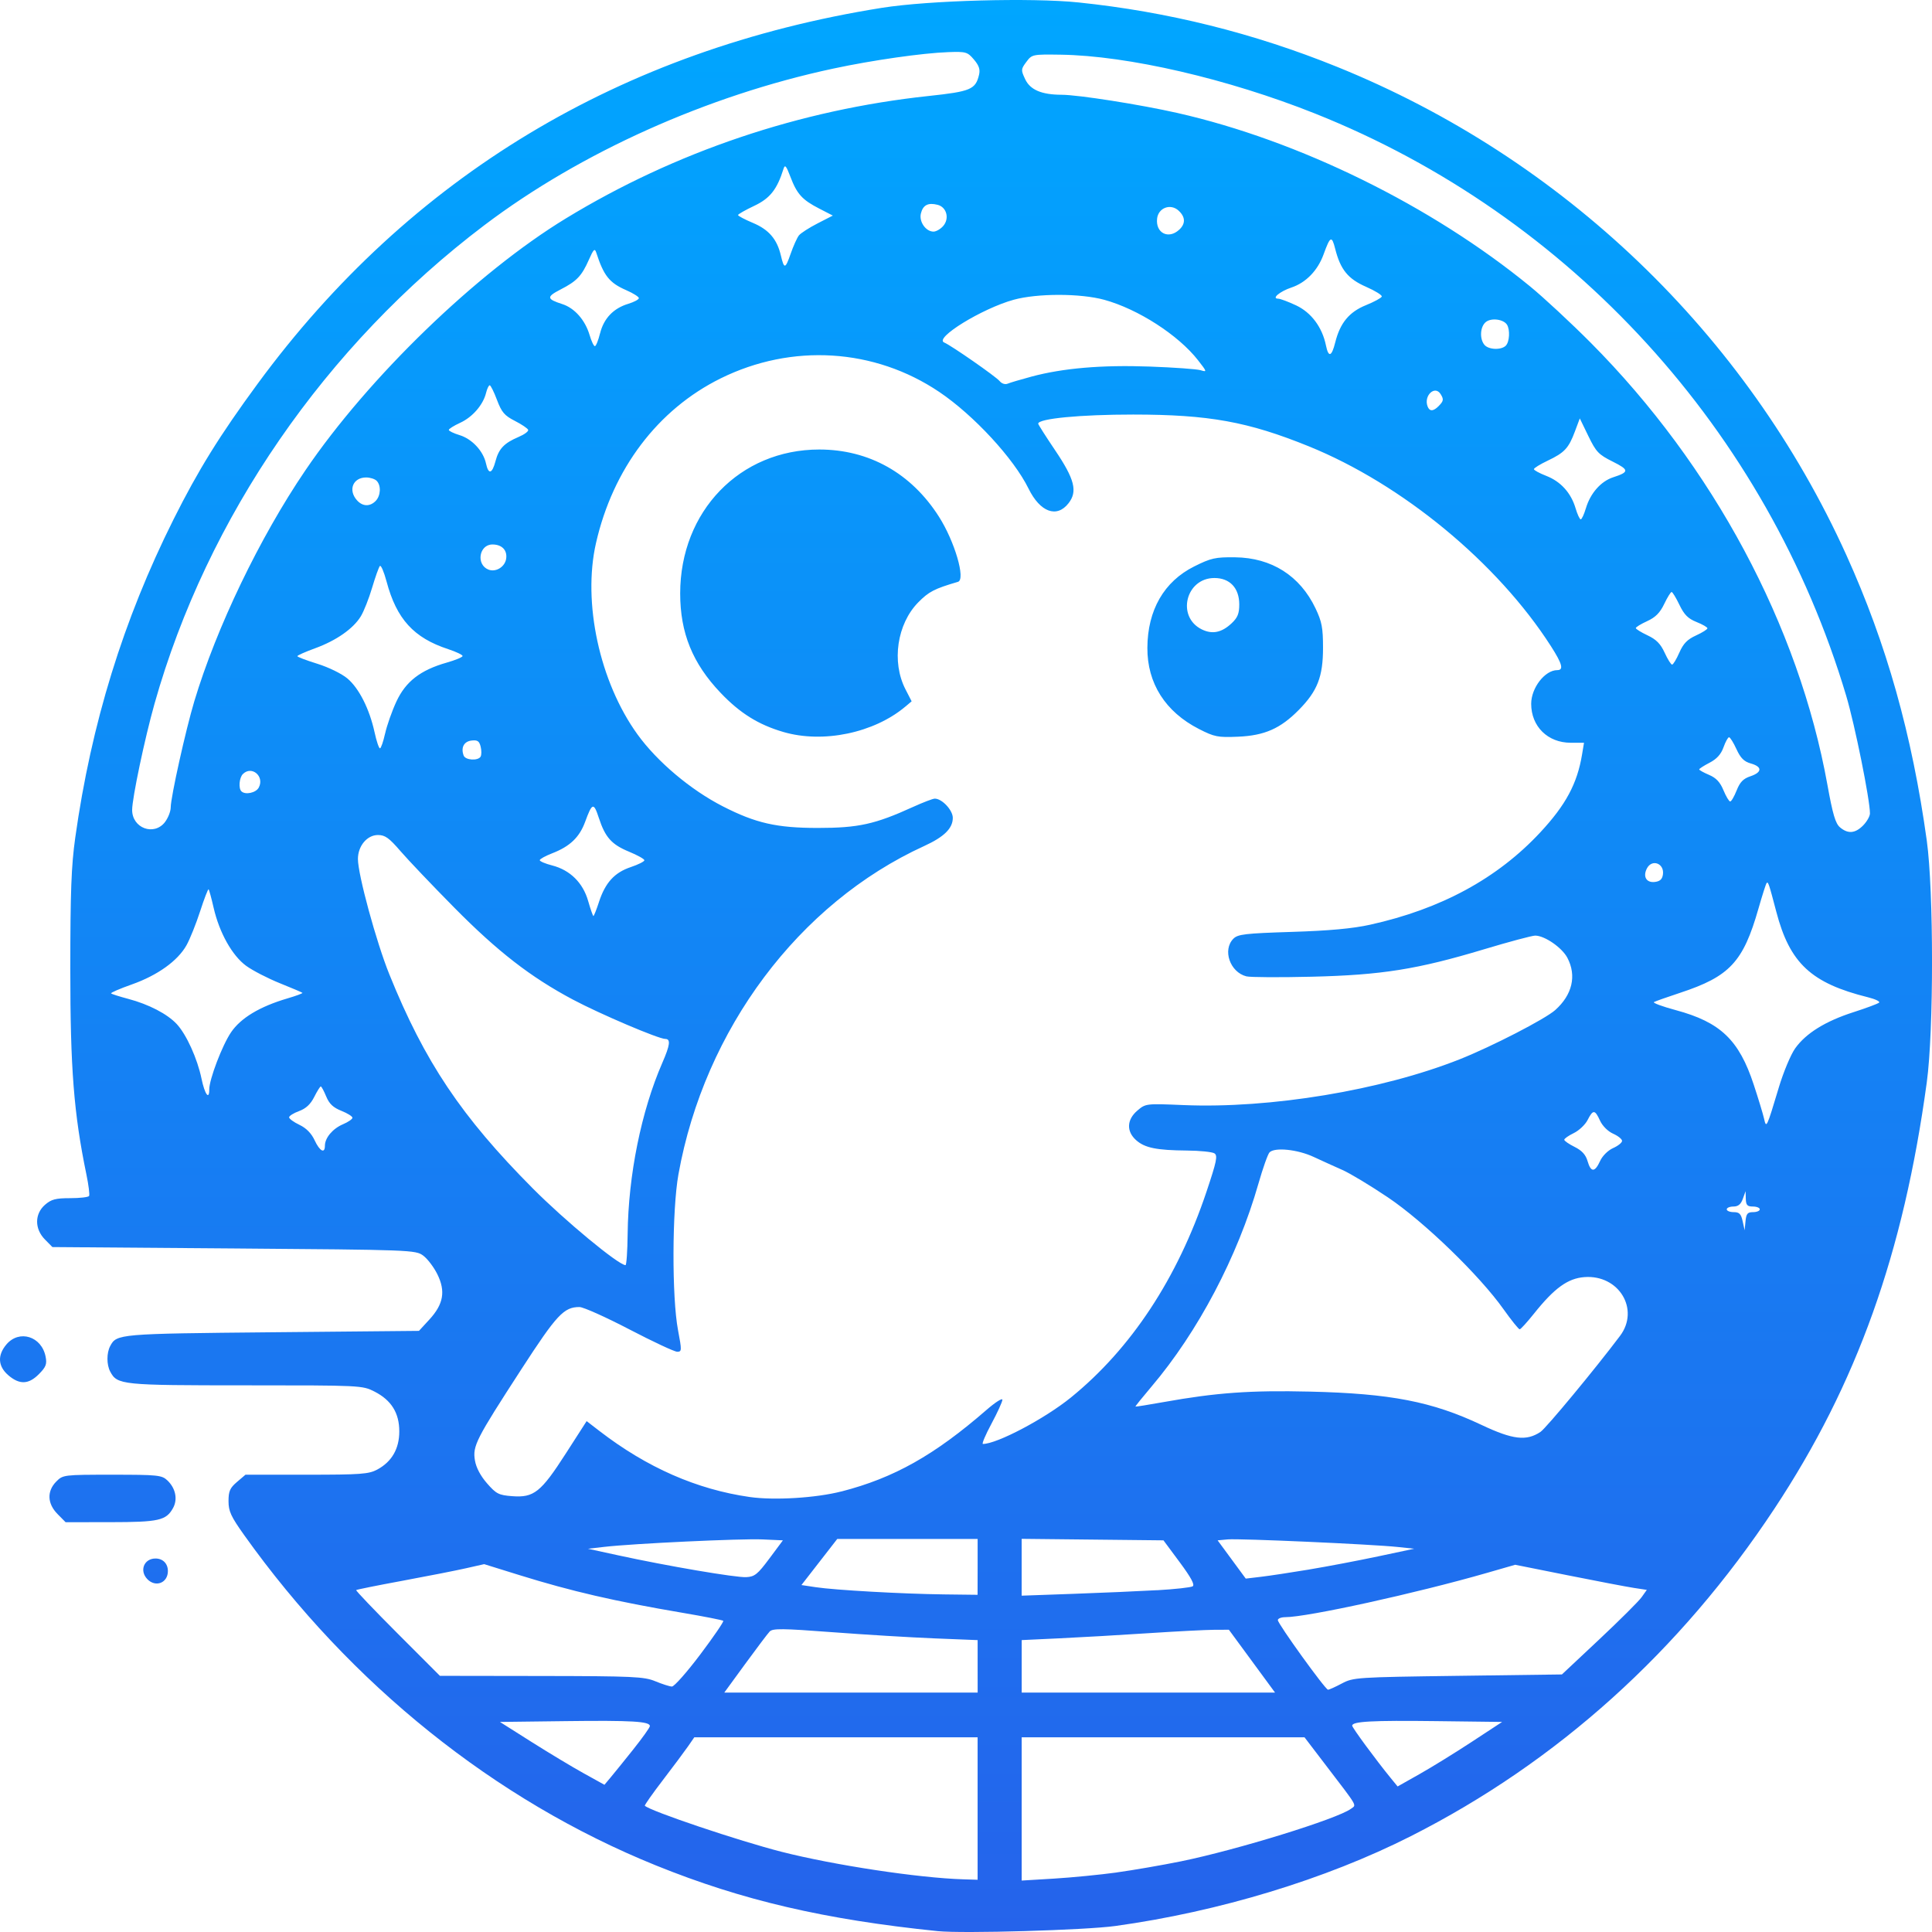 <?xml version="1.0" encoding="UTF-8" standalone="no"?>
<!-- Created with Inkscape (http://www.inkscape.org/) -->

<svg
   width="100mm"
   height="100mm"
   viewBox="0 0 100 100"
   version="1.1"
   id="svg1"
   xml:space="preserve"
   inkscape:version="1.3.2 (091e20ef0f, 2023-11-25)"
   sodipodi:docname="gerbo.svg"
   xmlns:inkscape="http://www.inkscape.org/namespaces/inkscape"
   xmlns:sodipodi="http://sodipodi.sourceforge.net/DTD/sodipodi-0.dtd"
   xmlns:xlink="http://www.w3.org/1999/xlink"
   xmlns="http://www.w3.org/2000/svg"
   xmlns:svg="http://www.w3.org/2000/svg"
   xmlns:rdf="http://www.w3.org/1999/02/22-rdf-syntax-ns#"
   xmlns:cc="http://creativecommons.org/ns#"
   xmlns:dc="http://purl.org/dc/elements/1.1/"><title
     id="title1">Gerbo</title><sodipodi:namedview
     id="namedview1"
     pagecolor="#ffffff"
     bordercolor="#000000"
     borderopacity="0.25"
     inkscape:showpageshadow="2"
     inkscape:pageopacity="0.0"
     inkscape:pagecheckerboard="0"
     inkscape:deskcolor="#d1d1d1"
     inkscape:document-units="mm"
     showguides="true"
     inkscape:zoom="0.70710678"
     inkscape:cx="117.37973"
     inkscape:cy="42.426407"
     inkscape:window-width="1499"
     inkscape:window-height="1024"
     inkscape:window-x="2099"
     inkscape:window-y="24"
     inkscape:window-maximized="0"
     inkscape:current-layer="layer1"><sodipodi:guide
       position="49.995,4.182"
       orientation="1,0"
       id="guide2"
       inkscape:locked="false" /></sodipodi:namedview><defs
     id="defs1"><linearGradient
       id="linearGradient6"
       inkscape:collect="always"><stop
         style="stop-color:#00a6ff;stop-opacity:1;"
         offset="0"
         id="stop6" /><stop
         style="stop-color:#2563eb;stop-opacity:1;"
         offset="1"
         id="stop7" /></linearGradient><linearGradient
       inkscape:collect="always"
       xlink:href="#linearGradient6"
       id="linearGradient7"
       x1="101.105"
       y1="90.01"
       x2="101.105"
       y2="190.01"
       gradientUnits="userSpaceOnUse" /></defs><g
     inkscape:label="Layer 1"
     inkscape:groupmode="layer"
     id="layer1"
     transform="translate(-51.109,-90.009)"><path
       style="fill:url(#linearGradient7);stroke:none;stroke-width:1.03"
       d="m 99.643,189.964 c -5.859,-0.601 -10.112,-1.592 -14.579,-3.399 -8.328,-3.368 -15.807,-9.367 -21.316,-17.099 -0.686,-0.963 -0.811,-1.234 -0.811,-1.758 0,-0.514 0.074,-0.683 0.439,-0.994 l 0.439,-0.374 h 3.163 c 2.805,0 3.219,-0.03 3.66,-0.268 0.751,-0.405 1.138,-1.076 1.138,-1.973 0,-0.955 -0.41,-1.615 -1.279,-2.06 -0.629,-0.322 -0.695,-0.325 -6.67,-0.325 -6.436,0 -6.649,-0.022 -7.015,-0.715 -0.188,-0.356 -0.188,-0.961 -9.58e-4,-1.315 0.334,-0.633 0.423,-0.641 8.382,-0.717 l 7.601,-0.072 0.539,-0.586 c 0.732,-0.796 0.849,-1.464 0.412,-2.348 -0.181,-0.366 -0.511,-0.8 -0.732,-0.963 -0.394,-0.29 -0.607,-0.298 -9.797,-0.369 l -9.395,-0.072 -0.388,-0.394 c -0.539,-0.547 -0.537,-1.321 0.005,-1.794 0.325,-0.283 0.551,-0.343 1.303,-0.343 0.501,0 0.941,-0.051 0.979,-0.113 0.038,-0.062 -0.025,-0.566 -0.14,-1.121 -0.65,-3.141 -0.834,-5.49 -0.832,-10.623 0.001,-3.999 0.052,-5.347 0.255,-6.796 0.828,-5.907 2.487,-11.281 5.088,-16.48 1.273,-2.545 2.391,-4.348 4.35,-7.016 7.878,-10.727 18.809,-17.311 32.312,-19.462 2.431,-0.387 7.741,-0.533 10.183,-0.279 4.622,0.48 9.067,1.587 13.378,3.332 11.703,4.736 21.175,13.816 26.362,25.27 2.076,4.585 3.402,9.29 4.163,14.78 0.361,2.605 0.362,9.856 8e-4,12.507 -1.206,8.861 -3.618,15.612 -7.885,22.07 -4.878,7.384 -11.245,13.119 -18.822,16.954 -4.405,2.23 -9.92,3.906 -15.295,4.649 -1.561,0.216 -7.895,0.399 -9.195,0.266 z m 2.067,-6.346 v -3.687 h -7.332 -7.332 L 86.721,180.401 c -0.179,0.258 -0.766,1.045 -1.304,1.748 -0.538,0.703 -0.957,1.299 -0.931,1.325 0.273,0.274 4.876,1.824 7.085,2.386 2.707,0.689 7.075,1.351 9.391,1.422 l 0.748,0.023 z m 7.199,3.308 c 0.862,-0.119 2.359,-0.378 3.327,-0.575 2.902,-0.592 8.092,-2.197 8.795,-2.718 0.295,-0.219 0.405,-0.028 -1.274,-2.226 l -1.126,-1.475 h -7.32 -7.32 v 3.707 3.707 l 1.675,-0.101 c 0.921,-0.056 2.381,-0.199 3.243,-0.317 z m 18.385,-6.764 1.564,-1.026 -3.417,-0.042 c -3.329,-0.041 -4.343,0.014 -4.343,0.236 0,0.103 1.234,1.78 1.995,2.711 l 0.356,0.435 1.141,-0.644 c 0.628,-0.354 1.845,-1.106 2.705,-1.67 z m -43.39,0.374 c 0.464,-0.582 0.843,-1.116 0.843,-1.186 0,-0.243 -0.934,-0.298 -4.344,-0.256 l -3.418,0.042 1.636,1.035 c 0.9,0.569 2.117,1.301 2.705,1.626 l 1.069,0.592 0.333,-0.397 c 0.183,-0.218 0.712,-0.873 1.176,-1.455 z m 17.807,-4.277 v -1.358 l -2.245,-0.09 c -1.235,-0.05 -3.615,-0.194 -5.289,-0.321 -2.571,-0.195 -3.072,-0.2 -3.23,-0.034 -0.103,0.109 -0.673,0.864 -1.268,1.679 l -1.081,1.482 h 6.557 6.557 z m 14.2,-0.268 -1.195,-1.627 -0.765,0.003 c -0.421,0.002 -1.951,0.081 -3.402,0.176 -1.45,0.095 -3.519,0.215 -4.597,0.265 l -1.96,0.092 v 1.359 1.359 h 6.557 6.557 z m 4.648,1.157 c 0.594,-0.317 0.756,-0.327 6.002,-0.398 l 5.392,-0.072 1.926,-1.807 c 1.059,-0.994 2.048,-1.979 2.198,-2.189 l 0.271,-0.381 -0.675,-0.103 c -0.371,-0.057 -1.904,-0.349 -3.406,-0.65 l -2.732,-0.547 -1.474,0.424 c -3.658,1.053 -9.275,2.286 -10.419,2.288 -0.216,3.7e-4 -0.392,0.069 -0.392,0.153 0,0.19 2.456,3.597 2.597,3.602 0.056,0.002 0.377,-0.142 0.713,-0.321 z m -33.202,-1.507 c 0.691,-0.918 1.225,-1.7 1.188,-1.738 -0.038,-0.038 -0.987,-0.225 -2.111,-0.416 -3.494,-0.593 -5.74,-1.112 -8.435,-1.949 l -1.83,-0.569 -0.95,0.215 c -0.522,0.118 -2.001,0.409 -3.287,0.647 -1.286,0.237 -2.36,0.454 -2.387,0.481 -0.027,0.028 0.937,1.037 2.142,2.244 l 2.192,2.194 5.256,0.008 c 4.767,0.007 5.315,0.033 5.897,0.274 0.353,0.146 0.738,0.269 0.855,0.272 0.118,0.003 0.779,-0.745 1.47,-1.663 z m 14.354,-4.53 v -1.446 h -3.633 -3.633 l -0.927,1.193 -0.927,1.193 0.738,0.111 c 0.999,0.151 4.495,0.347 6.633,0.373 l 1.746,0.021 z m 9.292,1.208 c 0.916,-0.052 1.743,-0.143 1.838,-0.203 0.121,-0.076 -0.081,-0.451 -0.669,-1.244 l -0.842,-1.135 -3.67,-0.039 -3.67,-0.039 v 1.471 1.471 l 2.673,-0.095 c 1.47,-0.052 3.422,-0.137 4.338,-0.189 z m -20.07,-1.642 0.699,-0.94 -1.055,-0.048 c -1.098,-0.05 -6.693,0.213 -8.182,0.385 l -0.855,0.098 1.568,0.341 c 2.542,0.553 6.091,1.158 6.628,1.129 0.435,-0.023 0.587,-0.146 1.197,-0.966 z m 27.943,0.568 c 0.934,-0.155 2.538,-0.461 3.564,-0.678 l 1.866,-0.396 -0.855,-0.091 c -1.317,-0.14 -8.202,-0.447 -8.793,-0.392 l -0.525,0.049 0.728,0.99 0.728,0.99 0.795,-0.094 c 0.437,-0.052 1.559,-0.222 2.493,-0.377 z m -24.213,-4.038 c 2.714,-0.698 4.808,-1.875 7.511,-4.224 0.451,-0.392 0.819,-0.626 0.818,-0.522 -10e-4,0.105 -0.256,0.662 -0.565,1.239 -0.31,0.577 -0.509,1.048 -0.444,1.048 0.727,0 3.2,-1.305 4.553,-2.402 3.119,-2.531 5.519,-6.174 7.021,-10.654 0.528,-1.575 0.589,-1.871 0.41,-1.986 -0.116,-0.074 -0.756,-0.14 -1.422,-0.145 -1.572,-0.014 -2.179,-0.137 -2.628,-0.535 -0.514,-0.456 -0.489,-1.063 0.063,-1.534 0.426,-0.363 0.445,-0.366 2.388,-0.284 4.491,0.188 10.249,-0.766 14.289,-2.368 1.658,-0.657 4.426,-2.083 4.949,-2.549 0.886,-0.789 1.117,-1.777 0.632,-2.703 -0.277,-0.529 -1.172,-1.148 -1.665,-1.152 -0.159,-0.001 -1.35,0.317 -2.646,0.707 -3.45,1.039 -5.301,1.334 -8.924,1.421 -1.662,0.04 -3.184,0.032 -3.382,-0.019 -0.848,-0.216 -1.246,-1.366 -0.674,-1.946 0.232,-0.235 0.599,-0.278 3.029,-0.355 1.942,-0.061 3.148,-0.172 4.052,-0.372 3.671,-0.812 6.589,-2.397 8.808,-4.782 1.318,-1.417 1.909,-2.518 2.159,-4.022 l 0.102,-0.613 -0.69,-5.5e-4 c -1.188,-9.4e-4 -2.044,-0.845 -2.044,-2.017 0,-0.824 0.711,-1.742 1.349,-1.742 0.346,0 0.26,-0.324 -0.329,-1.243 -2.77,-4.317 -7.693,-8.379 -12.53,-10.341 -3.151,-1.278 -5.171,-1.643 -9.089,-1.645 -2.728,-10e-4 -4.918,0.209 -4.918,0.472 0,0.043 0.392,0.659 0.87,1.368 1.017,1.506 1.178,2.137 0.701,2.75 -0.607,0.781 -1.471,0.465 -2.072,-0.759 -0.764,-1.555 -2.831,-3.794 -4.616,-4.998 -3.355,-2.263 -7.633,-2.529 -11.322,-0.703 -3.251,1.609 -5.573,4.676 -6.449,8.521 -0.703,3.083 0.188,7.192 2.147,9.904 1.023,1.416 2.753,2.874 4.423,3.727 1.701,0.869 2.786,1.115 4.913,1.115 2.096,0 2.956,-0.189 4.918,-1.083 0.524,-0.238 1.034,-0.434 1.134,-0.434 0.375,0 0.933,0.596 0.933,0.995 0,0.543 -0.449,0.986 -1.48,1.457 -6.488,2.964 -11.373,9.491 -12.721,16.995 -0.331,1.843 -0.343,6.363 -0.022,8.061 0.201,1.06 0.198,1.121 -0.043,1.121 -0.14,0 -1.254,-0.521 -2.475,-1.157 -1.221,-0.636 -2.383,-1.157 -2.583,-1.157 -0.807,0 -1.174,0.393 -3.008,3.222 -2.354,3.63 -2.527,3.969 -2.403,4.714 0.062,0.375 0.288,0.802 0.627,1.19 0.478,0.547 0.605,0.611 1.307,0.664 1.118,0.084 1.483,-0.206 2.766,-2.202 l 1.082,-1.683 0.674,0.519 c 2.45,1.886 5.03,3.018 7.769,3.409 1.269,0.181 3.428,0.05 4.746,-0.289 z m -3.002,-39.309 c -1.294,-0.377 -2.25,-0.973 -3.256,-2.03 -1.449,-1.522 -2.09,-3.1 -2.09,-5.142 0,-4.252 3.09,-7.45 7.199,-7.45 2.575,0 4.76,1.226 6.192,3.473 0.82,1.286 1.396,3.257 0.987,3.376 -1.219,0.357 -1.507,0.506 -2.053,1.059 -1.103,1.119 -1.393,3.086 -0.664,4.504 l 0.319,0.621 -0.324,0.273 c -1.622,1.366 -4.256,1.915 -6.311,1.316 z m 21.504,-0.157 c -1.739,-0.889 -2.677,-2.365 -2.668,-4.2 0.009,-1.953 0.861,-3.433 2.423,-4.213 0.871,-0.435 1.094,-0.485 2.117,-0.473 1.888,0.021 3.359,0.955 4.162,2.641 0.329,0.691 0.389,1.004 0.389,2.045 7.6e-4,1.492 -0.288,2.234 -1.25,3.21 -0.957,0.971 -1.777,1.332 -3.156,1.39 -1.041,0.044 -1.217,0.009 -2.017,-0.4 z m 1.696,-5.474 c 0.307,-0.289 0.392,-0.501 0.392,-0.972 0,-0.849 -0.488,-1.368 -1.287,-1.368 -1.482,0 -1.976,2.008 -0.654,2.659 0.545,0.268 1.033,0.168 1.549,-0.319 z m 15.983,41.857 c 0.291,-0.193 2.845,-3.276 4.117,-4.969 1.033,-1.375 -0.06,-3.179 -1.844,-3.043 -0.86,0.065 -1.553,0.567 -2.611,1.892 -0.353,0.442 -0.684,0.806 -0.737,0.81 -0.052,0.004 -0.43,-0.465 -0.839,-1.041 -1.244,-1.755 -4.11,-4.527 -5.98,-5.786 -0.902,-0.607 -1.96,-1.245 -2.352,-1.418 -0.392,-0.173 -1.065,-0.479 -1.496,-0.679 -0.831,-0.387 -2.012,-0.509 -2.282,-0.235 -0.087,0.088 -0.345,0.816 -0.574,1.617 -1.081,3.784 -3.131,7.674 -5.537,10.509 -0.471,0.555 -0.844,1.019 -0.829,1.032 0.015,0.013 0.677,-0.093 1.47,-0.235 2.712,-0.486 4.479,-0.612 7.556,-0.54 4.183,0.099 6.328,0.515 8.892,1.727 1.613,0.762 2.315,0.845 3.047,0.359 z M 83.596,153.88 c 0.033,-3.042 0.705,-6.359 1.794,-8.858 0.403,-0.923 0.442,-1.238 0.154,-1.238 -0.35,0 -3.376,-1.289 -4.785,-2.038 -2.183,-1.161 -3.891,-2.485 -6.137,-4.758 -1.14,-1.153 -2.393,-2.471 -2.787,-2.928 -0.586,-0.681 -0.795,-0.831 -1.162,-0.831 -0.564,0 -1.038,0.567 -1.038,1.242 0,0.807 0.95,4.296 1.626,5.969 1.828,4.526 3.732,7.368 7.424,11.08 1.663,1.672 4.426,3.959 4.8,3.973 0.051,0.002 0.101,-0.724 0.111,-1.612 z m 58.252,-1.131 c 0.191,0 0.347,-0.065 0.347,-0.145 0,-0.08 -0.16,-0.145 -0.356,-0.145 -0.291,0 -0.358,-0.073 -0.368,-0.398 l -0.011,-0.398 -0.143,0.398 c -0.102,0.284 -0.242,0.398 -0.488,0.398 -0.189,0 -0.344,0.065 -0.344,0.145 0,0.08 0.162,0.145 0.36,0.145 0.29,0 0.38,0.091 0.463,0.47 l 0.103,0.47 0.045,-0.47 c 0.037,-0.389 0.104,-0.47 0.392,-0.47 z m -7.921,-2.642 c 0.124,-0.272 0.408,-0.553 0.677,-0.674 0.255,-0.114 0.463,-0.281 0.463,-0.372 0,-0.091 -0.208,-0.258 -0.463,-0.372 -0.27,-0.12 -0.553,-0.402 -0.677,-0.674 -0.266,-0.581 -0.363,-0.586 -0.644,-0.034 -0.123,0.242 -0.446,0.546 -0.716,0.677 -0.271,0.131 -0.492,0.286 -0.492,0.344 0,0.058 0.241,0.225 0.535,0.371 0.378,0.188 0.574,0.402 0.671,0.735 0.172,0.593 0.375,0.592 0.648,-0.003 z m -66.001,-0.796 c 0,-0.406 0.404,-0.886 0.936,-1.111 0.269,-0.114 0.489,-0.266 0.489,-0.337 0,-0.071 -0.258,-0.233 -0.573,-0.358 -0.425,-0.169 -0.628,-0.362 -0.786,-0.745 -0.117,-0.284 -0.243,-0.517 -0.279,-0.517 -0.037,0 -0.19,0.245 -0.34,0.544 -0.19,0.378 -0.43,0.602 -0.787,0.732 -0.282,0.104 -0.513,0.249 -0.513,0.322 0,0.074 0.24,0.249 0.534,0.389 0.353,0.168 0.619,0.439 0.785,0.796 0.266,0.572 0.534,0.715 0.534,0.284 z m 75.251,-3.007 c 0.241,-0.801 0.623,-1.716 0.85,-2.033 0.558,-0.781 1.562,-1.404 3.015,-1.871 0.666,-0.214 1.264,-0.437 1.328,-0.495 0.064,-0.058 -0.193,-0.182 -0.57,-0.276 -2.946,-0.732 -4.051,-1.762 -4.75,-4.427 -0.382,-1.457 -0.42,-1.57 -0.499,-1.49 -0.036,0.036 -0.227,0.635 -0.426,1.33 -0.789,2.762 -1.487,3.51 -4.064,4.358 -0.666,0.219 -1.271,0.434 -1.344,0.476 -0.073,0.043 0.435,0.23 1.129,0.417 2.312,0.623 3.274,1.541 4.035,3.854 0.24,0.728 0.48,1.519 0.534,1.758 0.119,0.526 0.13,0.503 0.763,-1.601 z m -81.238,0.097 c 0,-0.524 0.672,-2.288 1.128,-2.959 0.504,-0.743 1.484,-1.332 2.918,-1.755 0.453,-0.133 0.802,-0.263 0.777,-0.289 -0.025,-0.026 -0.554,-0.251 -1.174,-0.5 -0.62,-0.25 -1.401,-0.653 -1.735,-0.896 -0.725,-0.528 -1.388,-1.71 -1.686,-3.004 -0.114,-0.498 -0.232,-0.929 -0.261,-0.958 -0.029,-0.029 -0.226,0.482 -0.438,1.135 -0.212,0.654 -0.53,1.447 -0.707,1.762 -0.452,0.806 -1.499,1.556 -2.828,2.026 -0.625,0.221 -1.108,0.43 -1.073,0.465 0.035,0.035 0.435,0.163 0.889,0.283 1.058,0.28 2.021,0.781 2.507,1.302 0.501,0.538 1.07,1.792 1.284,2.833 0.165,0.8 0.4,1.126 0.4,0.556 z m 20.172,-9.706 c 0.328,-1 0.802,-1.521 1.642,-1.804 0.39,-0.131 0.709,-0.291 0.709,-0.355 0,-0.064 -0.355,-0.262 -0.788,-0.441 -0.911,-0.375 -1.239,-0.742 -1.571,-1.755 -0.266,-0.812 -0.343,-0.789 -0.708,0.207 -0.293,0.8 -0.788,1.273 -1.702,1.627 -0.356,0.138 -0.647,0.299 -0.647,0.358 0,0.059 0.287,0.181 0.638,0.271 0.929,0.237 1.597,0.895 1.867,1.839 0.123,0.429 0.246,0.78 0.273,0.78 0.027,0 0.157,-0.327 0.288,-0.727 z m 55.071,-1.425 c 0.08,-0.57 -0.563,-0.816 -0.827,-0.316 -0.223,0.424 -0.032,0.756 0.405,0.705 0.27,-0.032 0.387,-0.14 0.422,-0.389 z m 10.365,-2.54 c 0.192,-0.195 0.35,-0.474 0.35,-0.62 0,-0.712 -0.785,-4.6 -1.23,-6.09 -4.092,-13.712 -14.265,-24.862 -27.494,-30.135 -4.515,-1.799 -9.689,-2.996 -13.168,-3.046 -1.456,-0.021 -1.483,-0.015 -1.773,0.375 -0.281,0.378 -0.284,0.419 -0.06,0.895 0.258,0.55 0.85,0.802 1.886,0.805 0.861,0.002 4.069,0.507 5.992,0.942 6.291,1.425 13.152,4.798 18.25,8.972 0.71,0.581 2.126,1.897 3.147,2.923 6.33,6.365 10.764,14.646 12.248,22.876 0.276,1.53 0.417,2.007 0.652,2.205 0.413,0.349 0.788,0.317 1.201,-0.102 z m -87.9,-0.171 c 0.162,-0.21 0.297,-0.551 0.298,-0.759 0.003,-0.537 0.775,-4.006 1.22,-5.49 1.149,-3.825 3.382,-8.468 5.746,-11.95 3.272,-4.819 8.866,-10.231 13.488,-13.046 5.663,-3.45 12.109,-5.625 18.778,-6.337 2.171,-0.232 2.425,-0.338 2.606,-1.092 0.068,-0.281 2.3e-4,-0.484 -0.264,-0.795 -0.334,-0.393 -0.412,-0.416 -1.329,-0.383 -1.338,0.048 -3.917,0.417 -5.946,0.851 -6.519,1.392 -13.088,4.341 -18.068,8.11 -8.214,6.216 -14.347,15.115 -17.069,24.766 -0.508,1.801 -1.158,4.888 -1.158,5.497 0,0.944 1.131,1.363 1.7,0.629 z m 81.35,-1.636 c 0.171,-0.434 0.342,-0.611 0.712,-0.734 0.613,-0.205 0.623,-0.494 0.023,-0.662 -0.351,-0.099 -0.531,-0.278 -0.745,-0.744 -0.155,-0.338 -0.327,-0.614 -0.383,-0.614 -0.056,0 -0.185,0.234 -0.287,0.521 -0.129,0.362 -0.349,0.605 -0.722,0.798 -0.295,0.153 -0.536,0.308 -0.536,0.345 0,0.037 0.229,0.164 0.508,0.283 0.369,0.156 0.574,0.375 0.748,0.796 0.132,0.319 0.289,0.581 0.348,0.582 0.059,8.1e-4 0.209,-0.256 0.333,-0.57 z m -76.493,-0.152 c 0.308,-0.584 -0.372,-1.155 -0.827,-0.694 -0.184,0.187 -0.231,0.73 -0.076,0.887 0.2,0.203 0.757,0.084 0.903,-0.193 z m 11.48,-1.599 c 0.051,-0.084 0.053,-0.316 0.004,-0.515 -0.072,-0.292 -0.165,-0.354 -0.475,-0.317 -0.392,0.046 -0.559,0.368 -0.405,0.777 0.091,0.241 0.739,0.282 0.877,0.056 z m -4.942,-1.193 c 0.093,-0.422 0.357,-1.17 0.586,-1.662 0.483,-1.037 1.246,-1.626 2.604,-2.012 0.451,-0.128 0.82,-0.282 0.82,-0.342 0,-0.06 -0.337,-0.22 -0.748,-0.355 -1.781,-0.584 -2.668,-1.558 -3.186,-3.497 -0.135,-0.506 -0.291,-0.868 -0.347,-0.806 -0.056,0.063 -0.237,0.57 -0.402,1.126 -0.165,0.557 -0.428,1.222 -0.584,1.478 -0.39,0.64 -1.273,1.257 -2.367,1.655 -0.506,0.184 -0.919,0.368 -0.918,0.408 7.34e-4,0.041 0.466,0.217 1.033,0.393 0.58,0.18 1.262,0.513 1.558,0.762 0.602,0.507 1.143,1.58 1.406,2.786 0.099,0.457 0.225,0.831 0.278,0.831 0.053,0 0.173,-0.345 0.266,-0.767 z m 66.989,-4.189 c 0.206,-0.471 0.411,-0.683 0.862,-0.889 0.326,-0.149 0.592,-0.316 0.592,-0.372 0,-0.055 -0.255,-0.202 -0.566,-0.326 -0.438,-0.175 -0.637,-0.375 -0.884,-0.889 -0.175,-0.365 -0.357,-0.664 -0.404,-0.664 -0.047,0 -0.22,0.28 -0.383,0.621 -0.219,0.458 -0.452,0.692 -0.884,0.889 -0.322,0.147 -0.586,0.309 -0.586,0.358 0,0.05 0.273,0.219 0.606,0.376 0.453,0.213 0.677,0.441 0.887,0.9 0.155,0.338 0.328,0.615 0.385,0.615 0.057,0 0.225,-0.278 0.374,-0.619 z m -60.723,-4.864 c 0.065,-0.44 -0.22,-0.735 -0.71,-0.735 -0.693,0 -0.86,1.042 -0.208,1.3 0.384,0.151 0.855,-0.139 0.918,-0.565 z m 55.886,-2.608 c 0.23,-0.778 0.776,-1.398 1.413,-1.605 0.84,-0.272 0.836,-0.383 -0.028,-0.813 -0.727,-0.362 -0.858,-0.499 -1.256,-1.319 l -0.444,-0.916 -0.253,0.676 c -0.325,0.869 -0.539,1.098 -1.409,1.512 -0.392,0.186 -0.713,0.384 -0.713,0.439 0,0.055 0.287,0.211 0.637,0.347 0.749,0.29 1.284,0.881 1.52,1.679 0.093,0.315 0.213,0.572 0.266,0.572 0.054,0 0.173,-0.257 0.266,-0.572 z m -62.643,-0.378 c 0.266,-0.27 0.293,-0.802 0.053,-1.045 -0.094,-0.095 -0.338,-0.173 -0.542,-0.173 -0.685,0 -0.948,0.653 -0.477,1.181 0.29,0.325 0.668,0.339 0.966,0.037 z m 6.205,-2.063 c 0.171,-0.645 0.449,-0.935 1.197,-1.253 0.297,-0.126 0.519,-0.29 0.494,-0.365 -0.025,-0.075 -0.334,-0.284 -0.687,-0.464 -0.541,-0.276 -0.686,-0.447 -0.927,-1.085 -0.157,-0.417 -0.326,-0.758 -0.377,-0.759 -0.05,-8.9e-4 -0.135,0.177 -0.189,0.396 -0.152,0.62 -0.704,1.255 -1.344,1.548 -0.321,0.147 -0.584,0.312 -0.584,0.367 0,0.055 0.252,0.176 0.56,0.27 0.639,0.194 1.225,0.823 1.364,1.463 0.129,0.594 0.316,0.549 0.494,-0.118 z m 48.82,-2.853 c 0.255,-0.259 0.269,-0.345 0.098,-0.618 -0.296,-0.473 -0.884,0.083 -0.674,0.637 0.102,0.271 0.298,0.264 0.577,-0.019 z m -21.087,-1.52 c 1.641,-0.441 3.65,-0.612 6.128,-0.522 1.256,0.045 2.441,0.13 2.635,0.189 0.34,0.103 0.335,0.084 -0.134,-0.517 -1.017,-1.303 -3.103,-2.647 -4.851,-3.127 -1.234,-0.339 -3.468,-0.34 -4.692,-0.002 -1.634,0.451 -4.137,1.99 -3.595,2.212 0.352,0.144 2.679,1.762 2.87,1.997 0.109,0.133 0.283,0.189 0.414,0.134 0.125,-0.053 0.676,-0.216 1.224,-0.363 z m 15.73,-1.766 c 0.251,-1.011 0.72,-1.581 1.592,-1.934 0.426,-0.173 0.794,-0.373 0.818,-0.445 0.024,-0.072 -0.341,-0.298 -0.81,-0.504 -0.937,-0.41 -1.327,-0.888 -1.6,-1.964 -0.179,-0.706 -0.256,-0.669 -0.604,0.29 -0.302,0.832 -0.911,1.459 -1.662,1.71 -0.601,0.201 -1.045,0.575 -0.687,0.577 0.108,7.8e-4 0.526,0.158 0.931,0.348 0.784,0.37 1.35,1.13 1.543,2.072 0.132,0.641 0.295,0.59 0.479,-0.152 z m 8.832,0.159 c 0.19,-0.193 0.225,-0.818 0.061,-1.08 -0.176,-0.281 -0.793,-0.367 -1.083,-0.151 -0.305,0.226 -0.353,0.865 -0.089,1.188 0.213,0.26 0.873,0.286 1.112,0.044 z m -46.883,-0.633 c 0.192,-0.774 0.69,-1.297 1.459,-1.53 0.302,-0.092 0.549,-0.224 0.549,-0.294 0,-0.07 -0.295,-0.255 -0.655,-0.412 -0.871,-0.379 -1.16,-0.742 -1.55,-1.943 -0.077,-0.239 -0.14,-0.18 -0.378,0.359 -0.374,0.848 -0.628,1.116 -1.463,1.545 -0.748,0.385 -0.736,0.495 0.084,0.76 0.637,0.206 1.184,0.827 1.413,1.605 0.093,0.315 0.215,0.572 0.272,0.572 0.057,0 0.177,-0.298 0.267,-0.662 z m 10.297,-5.075 c 0.096,-0.118 0.53,-0.396 0.963,-0.618 l 0.788,-0.404 -0.708,-0.364 c -0.879,-0.452 -1.151,-0.752 -1.488,-1.644 -0.215,-0.569 -0.283,-0.648 -0.356,-0.414 -0.336,1.073 -0.701,1.534 -1.522,1.921 -0.457,0.216 -0.832,0.429 -0.833,0.474 -8.16e-4,0.045 0.349,0.229 0.778,0.41 0.815,0.343 1.241,0.84 1.438,1.677 0.17,0.722 0.23,0.713 0.503,-0.071 0.144,-0.414 0.34,-0.849 0.436,-0.967 z m 19.675,-0.286 c 0.341,-0.313 0.33,-0.664 -0.029,-0.994 -0.415,-0.381 -1.047,-0.146 -1.111,0.413 -0.085,0.747 0.586,1.089 1.139,0.581 z m -12.218,-0.189 c 0.343,-0.385 0.191,-0.983 -0.282,-1.104 -0.494,-0.126 -0.758,0.011 -0.866,0.447 -0.105,0.424 0.254,0.94 0.654,0.94 0.133,0 0.355,-0.128 0.494,-0.283 z M 58.741,171.751 c -0.431,-0.437 -0.183,-1.074 0.417,-1.074 0.382,0 0.641,0.263 0.641,0.651 0,0.609 -0.628,0.86 -1.059,0.423 z m -4.654,-3.376 c -0.532,-0.539 -0.557,-1.183 -0.067,-1.68 0.345,-0.35 0.383,-0.355 2.895,-0.355 2.36,0 2.568,0.021 2.856,0.293 0.427,0.404 0.546,0.978 0.296,1.43 -0.357,0.646 -0.732,0.731 -3.236,0.733 l -2.327,0.002 z m -2.544,-7.181 c -0.541,-0.462 -0.577,-1.036 -0.101,-1.598 0.663,-0.781 1.82,-0.422 2.027,0.63 0.077,0.39 0.022,0.534 -0.342,0.903 -0.534,0.542 -1.004,0.561 -1.585,0.065 z"
       id="path1"
       sodipodi:nodetypes="csssscsssssssscsssscssssssssssssssssssccccccsssssccsssscccccsssccssscsscssscsscssscccssscccccccssccccccsscsscsscssscsscssscssssccscccccccccsscccsscccccccccccscsssccscssccccccsscsssssssssssscsccssssscsssssssssssssssssssssssssssssscsssssssssssscsscssssssscssssssssscsssssssscssssssssssssscssssscsssssccsssssssssssssssssssssssssssssssssssssssssssssssssssssssssssssssssssssssssssssscssssssssssssscsssssssssssssssssssssssssccssccssssssssssssssssssssssssssssssssssssscsssssssscsssccssssssssssssssssscsscscsssccssssssssssscsssccsssssssssssssscsssssssssssssssssssssssssssssscsssssss" /></g></svg>
